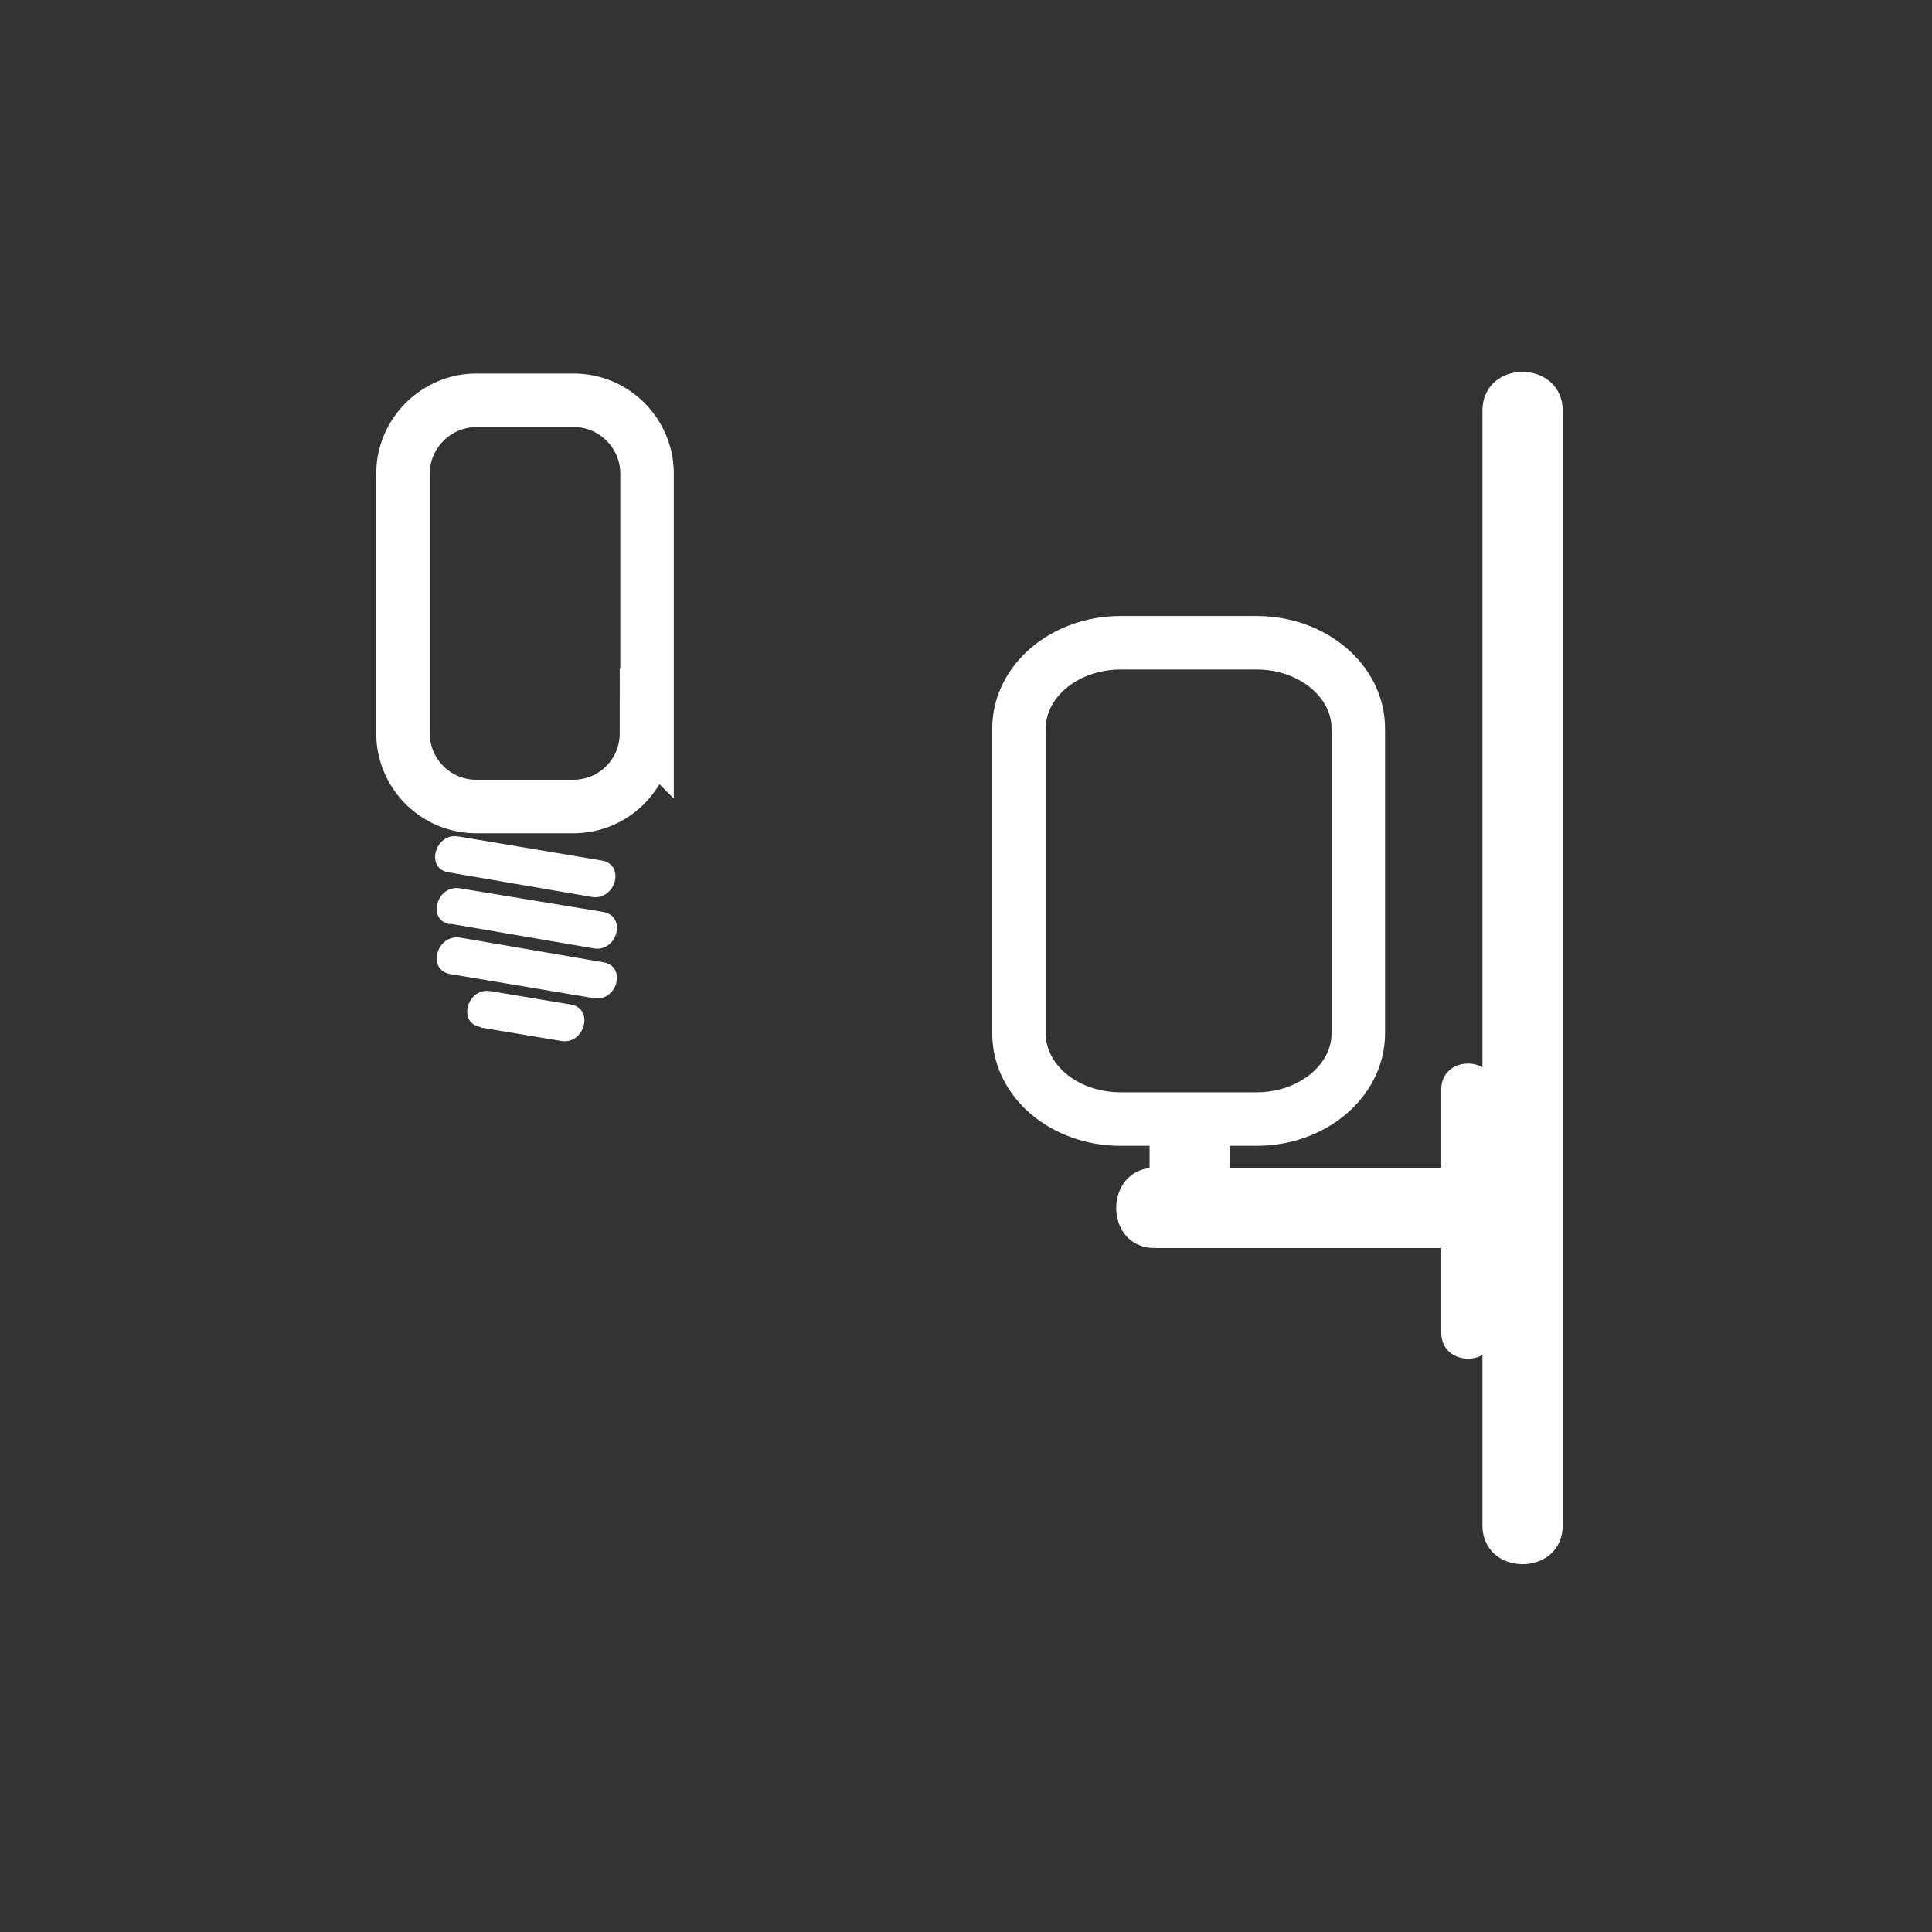 <svg xmlns="http://www.w3.org/2000/svg" width="361" height="361"><rect width="100%" height="100%" fill="#333333" stroke="none"/><path d="M83.8 163l26.8 4.6c4.4.7 6.3-6 1.9-6.8l-26.8-4.5c-4.4-.8-6.3 6-1.9 6.7zm.3 9.6l26.8 4.6c4.4.8 6.3-6 1.8-6.8L86 166c-4.4-.8-6.3 6-1.9 6.7zm0 9.4l26.8 4.5c4.4.8 6.3-6 1.8-6.7L86 175.2c-4.4-.7-6.3 6-1.9 6.8zm5.7 10l15 2.5c4.4.8 6.3-6 1.9-6.8l-15-2.5c-4.4-.8-6.3 6-1.9 6.7z" fill="#fff"/><path d="M120.8 137c0 7.6-6.1 13.7-13.7 13.7H89a13.7 13.7 0 0 1-13.7-13.6V88.5c0-7.5 6.2-13.7 13.7-13.7h18.2c7.6 0 13.7 6.2 13.7 13.7v48.6z" fill="none" stroke="#fff" stroke-width="10" stroke-miterlimit="10"/><path d="M277 76.6V285c0 9.7 15 9.7 15 0V76.8c0-9.7-15-9.8-15 0z" fill="#fff"/><path d="M269.3 203.7V249c0 6.5 10 6.5 10 0v-45.4c0-6.5-10-6.5-10 0z" fill="#fff"/><path d="M253.8 193.1c0 8.8-8.5 16-19 16h-25.4c-10.5 0-19-7.1-19-16v-57c0-8.8 8.5-16 19-16h25.4c10.5 0 19 7.2 19 16v57z" fill="none" stroke="#fff" stroke-width="10" stroke-miterlimit="10"/><path d="M215.8 233.2h56c9.7 0 9.7-15 0-15h-56c-9.6 0-9.7 15 0 15z" fill="#fff"/><path d="M214.8 211.6v9.5a7.6 7.6 0 0 0 7.5 7.6 7.6 7.6 0 0 0 7.5-7.5v-9.5a7.6 7.6 0 0 0-7.4-7.5 7.6 7.6 0 0 0-7.6 7.4z" fill="#fff"/></svg>
